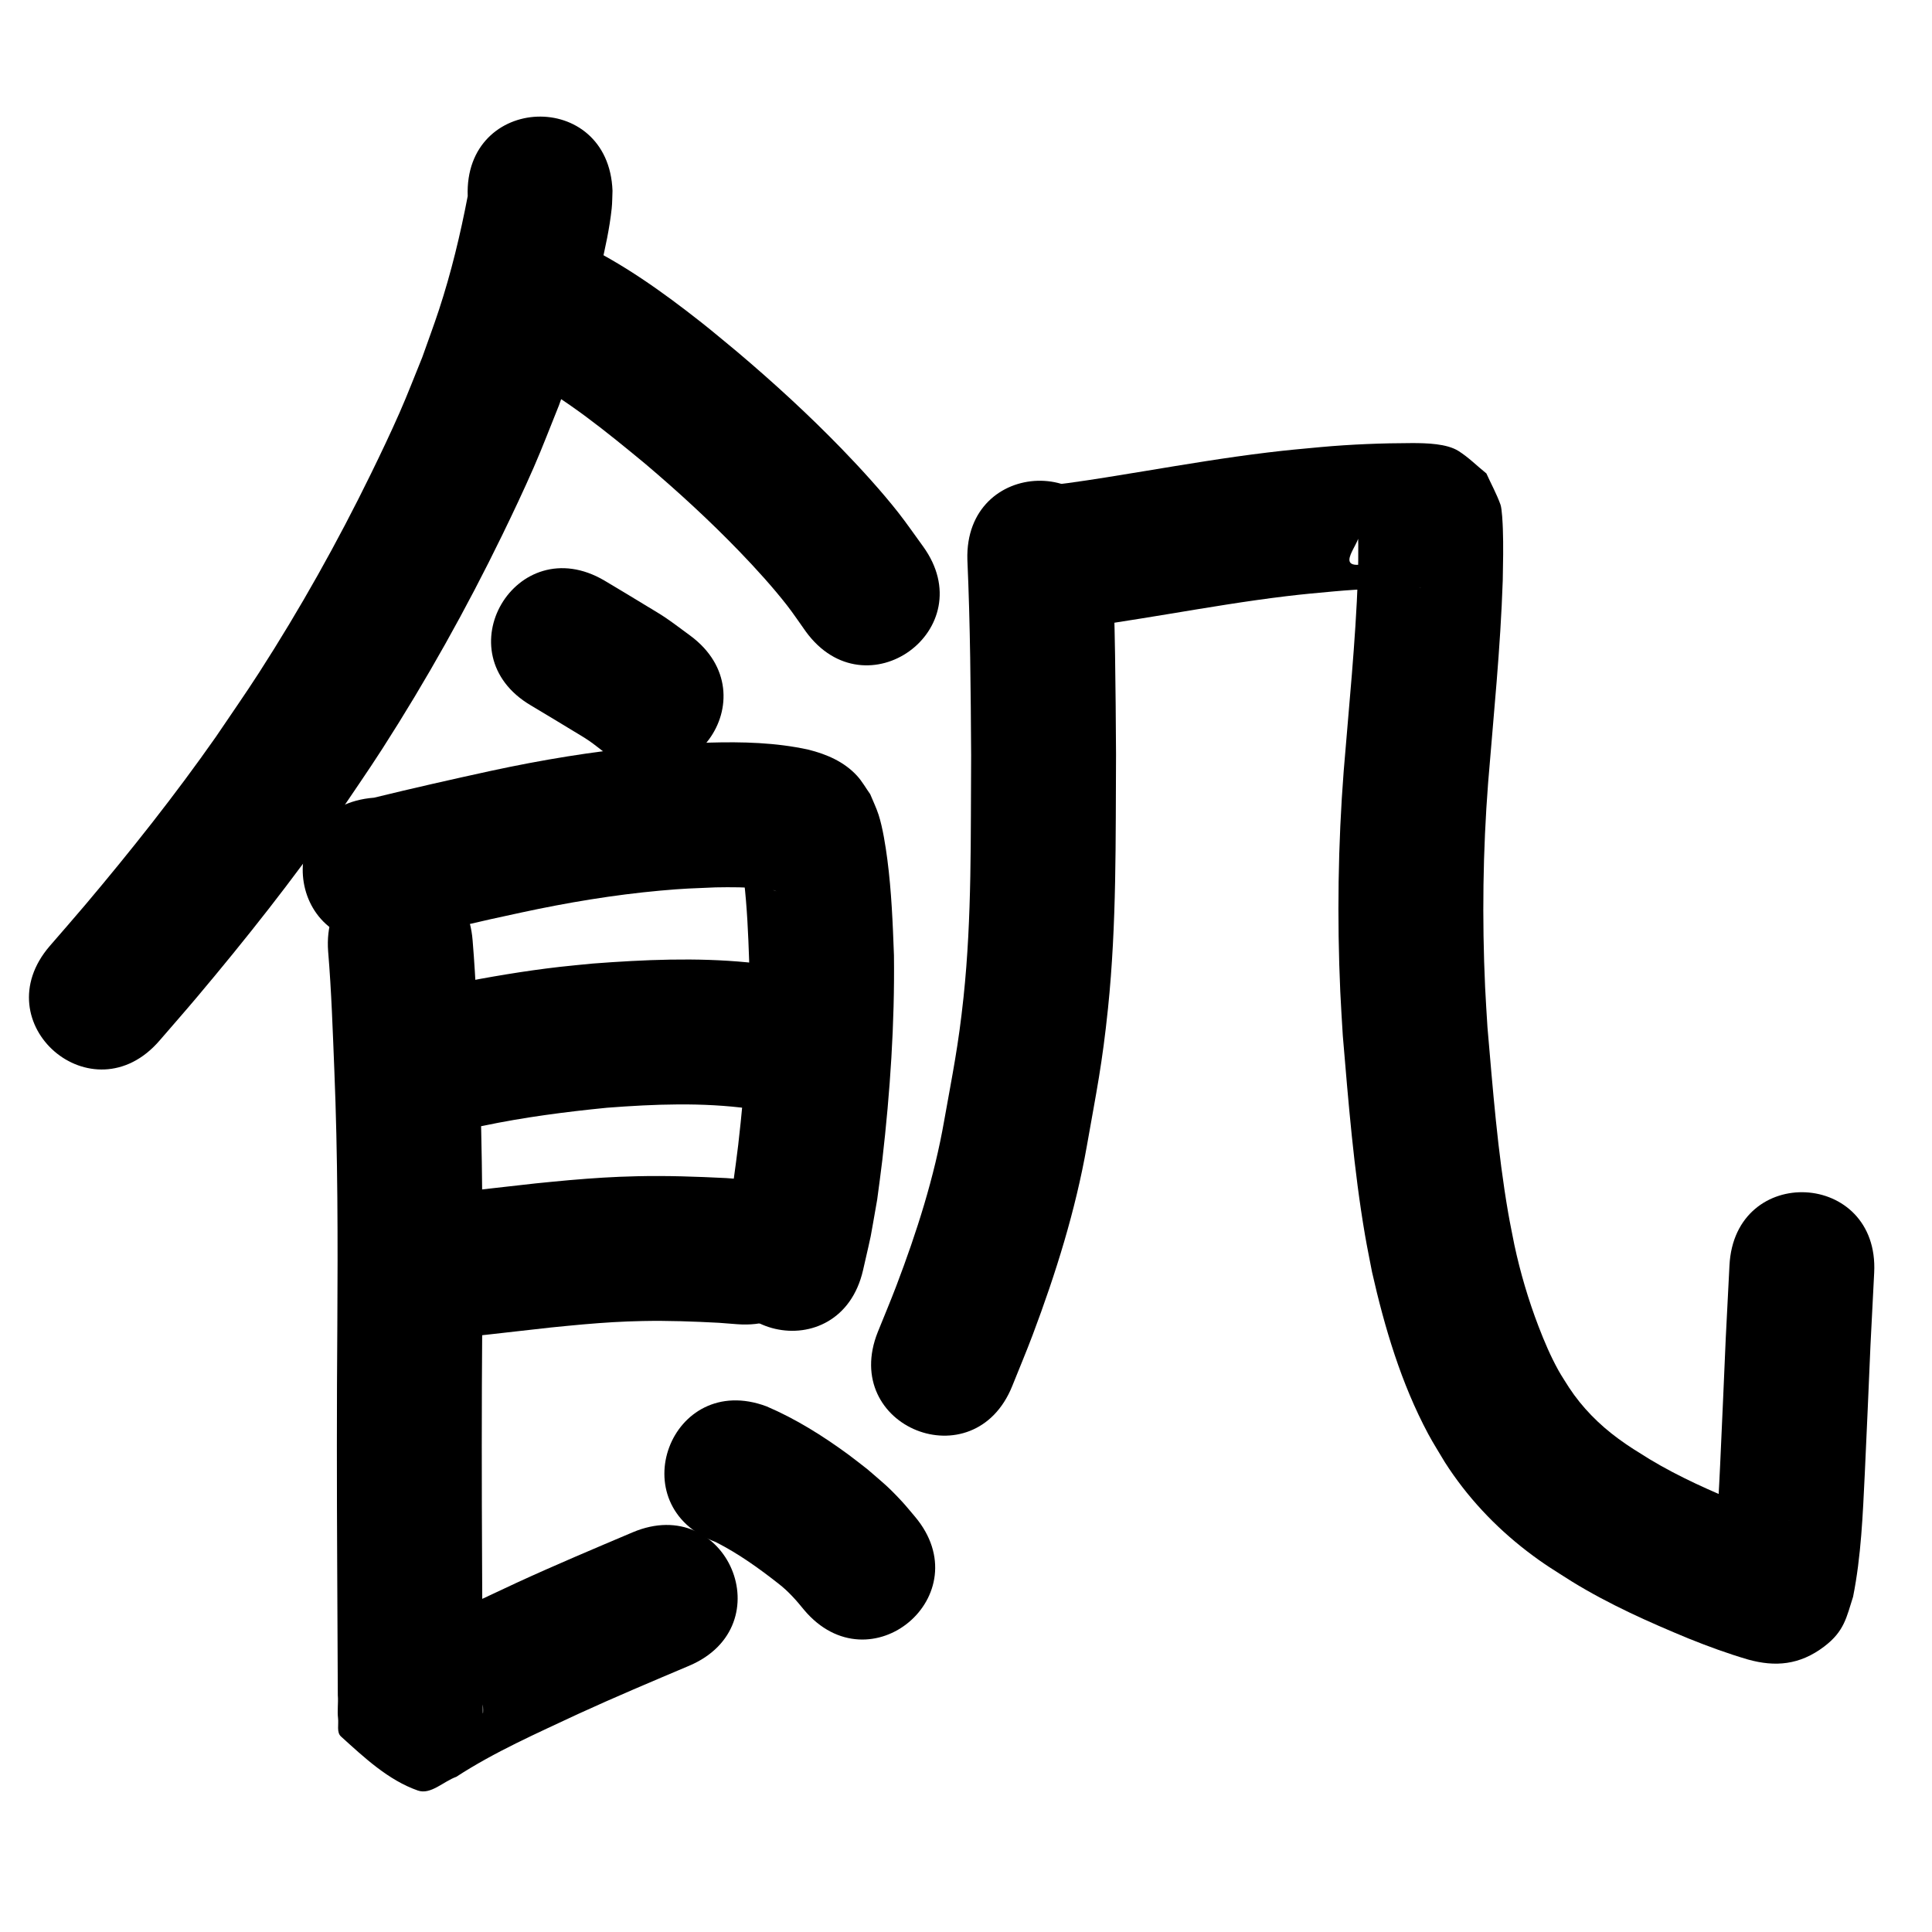 <?xml version="1.0" ?>
<svg xmlns="http://www.w3.org/2000/svg" viewBox="0 0 1000 1000">
<path d="m 242.085,101.524 c -3.808,19.838 -8.536,39.521 -14.836,58.73 -2.718,8.287 -5.79,16.453 -8.686,24.68 -3.909,9.542 -7.569,19.191 -11.728,28.627 -4.709,10.687 -9.735,21.236 -14.867,31.727 -17.335,35.437 -36.583,69.797 -57.941,102.973 -7.212,11.202 -14.869,22.111 -22.304,33.166 -21.039,30.024 -43.833,58.758 -67.461,86.771 -6.082,7.211 -12.323,14.287 -18.484,21.43 -34.627,40.168 22.179,89.138 56.806,48.97 v 0 c 6.491,-7.534 13.068,-14.996 19.474,-22.602 25.213,-29.937 49.516,-60.658 71.932,-92.762 7.975,-11.896 16.189,-23.635 23.925,-35.687 22.851,-35.604 43.499,-72.488 62.009,-110.524 5.653,-11.617 11.182,-23.299 16.358,-35.137 4.637,-10.605 8.713,-21.447 13.069,-32.17 3.264,-9.368 6.736,-18.665 9.793,-28.103 5.096,-15.733 8.188,-27.567 11.835,-43.362 2.347,-10.164 4.517,-19.955 5.633,-30.312 0.329,-3.051 0.282,-6.131 0.423,-9.197 -1.967,-52.997 -76.916,-50.214 -74.948,2.782 z"/>
<path d="m 270.721,194.731 c 22.942,12.197 43.185,28.773 63.142,45.234 17.01,14.414 33.462,29.504 48.947,45.553 8.185,8.483 17.377,18.576 24.653,27.947 3.363,4.332 6.392,8.912 9.588,13.369 31.152,42.919 91.849,-1.137 60.697,-44.056 v 0 c -4.281,-5.845 -8.366,-11.838 -12.842,-17.534 -8.595,-10.937 -19.516,-22.904 -29.16,-32.856 -17.18,-17.728 -35.401,-34.421 -54.25,-50.355 -6.156,-5.047 -12.213,-10.217 -18.467,-15.142 -19.989,-15.742 -40.966,-30.793 -64.065,-41.64 -49.129,-19.971 -77.372,49.508 -28.243,69.479 z"/>
<path d="m 274.854,365.162 c 7.355,4.384 14.691,8.804 22.003,13.259 2.733,1.665 5.511,3.265 8.148,5.08 2.642,1.818 5.115,3.87 7.672,5.806 42.676,31.485 87.202,-28.868 44.526,-60.353 v 0 c -4.191,-3.044 -8.292,-6.215 -12.573,-9.131 -3.068,-2.09 -6.29,-3.946 -9.461,-5.878 -7.427,-4.525 -14.875,-9.023 -22.352,-13.465 -45.737,-26.844 -83.701,37.838 -37.963,64.682 z"/>
<path d="m 199.322,487.661 c 2.232,-0.319 4.476,-0.565 6.696,-0.957 10.742,-1.899 21.341,-4.77 31.955,-7.247 17.057,-3.98 14.101,-3.264 32.017,-7.17 23.706,-5.116 47.655,-9.118 71.817,-11.309 12.311,-1.116 16.613,-1.168 28.537,-1.674 8.091,-0.154 16.202,-0.12 24.267,0.618 2.03,0.186 4.722,0.357 6.719,1.119 -0.192,-0.033 0.741,0.315 0.548,0.255 -4.502,-1.402 -8.653,-4.185 -12.017,-7.436 -1.747,-1.689 -3.069,-3.768 -4.604,-5.653 -0.519,-0.822 -0.642,-2.792 -1.558,-2.467 -0.912,0.324 0.274,1.917 0.407,2.876 0.336,2.435 0.713,4.864 0.997,7.305 1.594,13.726 2.171,27.423 2.651,41.225 0.251,31.939 -2.017,63.924 -5.677,95.647 -0.71,6.151 -1.615,12.279 -2.422,18.418 -3.757,20.583 -1.7,10.775 -6.046,29.451 -11.86,51.69 61.241,68.462 73.101,16.772 v 0 c 5.298,-23.355 2.819,-11.192 7.315,-36.513 0.894,-6.889 1.89,-13.766 2.681,-20.668 4.024,-35.095 6.427,-70.478 6,-105.808 -0.616,-16.585 -1.269,-33.103 -3.421,-49.577 -0.891,-6.821 -2.388,-16.522 -4.557,-23.214 -1.176,-3.627 -2.876,-7.063 -4.315,-10.594 -2.267,-3.169 -4.169,-6.635 -6.802,-9.508 -6.712,-7.322 -15.738,-11.149 -25.115,-13.52 -16.882,-3.704 -34.194,-4.153 -51.429,-3.655 -14.028,0.629 -18.849,0.691 -33.328,2.038 -26.819,2.495 -53.412,6.918 -79.733,12.597 -20.174,4.404 -40.393,8.972 -60.42,13.871 -52.877,4.058 -47.138,78.838 5.739,74.78 z"/>
<path d="m 249.936,582.741 c 21.215,-4.455 42.688,-7.24 64.243,-9.375 24.56,-1.878 49.367,-2.863 73.839,0.463 52.598,6.78 62.186,-67.605 9.588,-74.385 v 0 c -3.549,-0.441 -7.088,-0.978 -10.648,-1.324 -26.669,-2.596 -53.582,-1.4 -80.24,0.618 -5.644,0.569 -11.296,1.063 -16.931,1.706 -18.439,2.105 -36.74,5.246 -54.943,8.831 -51.948,10.671 -36.857,84.137 15.092,73.466 z"/>
<path d="m 221.471,693.583 c 21.353,-1.376 42.588,-4.192 63.856,-6.494 5.522,-0.53 11.038,-1.12 16.565,-1.59 11.127,-0.946 19.708,-1.515 30.83,-1.74 13.125,-0.266 26.211,0.227 39.312,0.914 3.192,0.247 6.384,0.493 9.575,0.74 52.88,4.022 58.568,-70.762 5.688,-74.784 v 0 c -3.81,-0.286 -7.62,-0.572 -11.43,-0.858 -15.38,-0.771 -30.727,-1.308 -46.133,-0.953 -12.573,0.29 -22.498,0.954 -35.021,2.025 -5.827,0.498 -11.642,1.121 -17.463,1.682 -20.941,2.269 -41.848,5.046 -62.875,6.394 -52.795,5.017 -45.7,79.68 7.095,74.664 z"/>
<path d="m 169.855,492.593 c 1.71,20.481 2.373,41.04 3.205,61.571 1.796,43.776 1.809,87.592 1.546,131.395 -0.324,41.754 -0.283,83.507 -0.07,125.261 0.124,22.22 0.239,44.44 0.315,66.66 0.328,3.93 -0.361,7.966 0.127,11.892 0.392,3.159 -0.845,7.292 1.514,9.429 12.017,10.882 24.485,22.62 39.788,27.973 6.647,2.325 13.265,-4.73 19.898,-7.095 19.865,-12.937 41.733,-22.519 63.143,-32.567 18.952,-8.701 38.176,-16.786 57.376,-24.918 48.832,-20.686 19.578,-89.745 -29.254,-69.059 v 0 c -20.08,8.507 -40.183,16.969 -59.996,26.087 -24.036,11.289 -48.472,22.206 -70.787,36.713 4.976,-1.338 10.246,-6.165 14.928,-4.014 14.201,6.526 25.959,17.599 37.519,28.115 1.48,1.346 0.832,10.084 0.766,5.549 -0.017,-1.186 -0.005,-2.372 -0.009,-3.558 -0.004,-1.601 -0.009,-3.203 -0.014,-4.804 -0.076,-22.262 -0.192,-44.525 -0.316,-66.787 -0.212,-41.477 -0.254,-82.953 0.069,-124.43 0.267,-44.966 0.241,-89.943 -1.607,-134.881 -0.87,-21.441 -1.584,-42.909 -3.365,-64.298 -4.077,-52.876 -78.855,-47.111 -74.778,5.765 z"/>
<path d="m 370.493,798.183 c 11.635,5.902 22.278,13.508 32.501,21.557 5.053,3.902 9.232,8.63 13.211,13.567 34.169,40.558 91.527,-7.764 57.358,-48.322 v 0 c -2.316,-2.693 -4.528,-5.48 -6.948,-8.08 -7.289,-7.83 -9.469,-9.337 -17.576,-16.366 -3.324,-2.563 -6.585,-5.21 -9.971,-7.69 -13.194,-9.668 -27.223,-18.484 -42.294,-24.909 -49.67,-18.585 -75.953,51.659 -26.283,70.244 z"/>
<path d="m 500.713,289.686 c 1.492,33.714 1.738,67.464 1.947,101.205 -0.301,41.787 0.475,83.718 -3.944,125.346 -2.68,25.24 -5.549,38.779 -10.001,63.772 -5.127,29.373 -14.193,57.737 -24.77,85.54 -3.048,8.012 -6.391,15.91 -9.587,23.865 -19.721,49.23 49.901,77.119 69.622,27.889 v 0 c 3.519,-8.807 7.218,-17.545 10.557,-26.422 11.964,-31.8 22.124,-64.267 28.029,-97.795 5.078,-28.837 7.898,-41.899 10.935,-71.175 4.53,-43.676 3.907,-87.647 4.158,-131.486 -0.215,-34.301 -0.463,-68.611 -1.976,-102.885 -1.518,-53.011 -76.487,-50.865 -74.969,2.147 z"/>
<path d="m 548.943,326.092 c 18.405,-2.076 36.678,-5.136 54.951,-8.121 20.579,-3.397 41.156,-6.893 61.871,-9.379 9.483,-1.138 15.263,-1.616 24.679,-2.492 13.568,-1.229 27.191,-1.752 40.812,-1.766 0.381,0.003 3.52,0.022 4.198,0.05 0.226,0.009 -0.454,0.036 -0.679,0.013 -1.235,-0.122 -2.492,-0.146 -3.696,-0.446 -11.21,-2.791 -8.83,-3.462 -20.904,-12.808 -23.932,6.021 -3.125,-11.867 -7.259,-16.026 -0.422,-0.424 0.012,1.196 0.022,1.794 0.029,1.663 0.083,3.325 0.095,4.988 0.059,7.652 -0.029,8.74 -0.199,17.033 -1.216,33.461 -4.635,66.79 -7.341,100.152 -2.935,38 -3.466,76.171 -1.767,114.244 0.339,7.593 0.871,15.175 1.307,22.763 2.909,34.441 5.649,69.019 11.479,103.122 1.097,6.418 2.432,12.794 3.648,19.19 6.515,28.809 15.058,57.604 29.054,83.772 2.667,4.987 5.738,9.747 8.607,14.621 11.373,17.806 25.797,33.227 42.525,46.09 8.784,6.755 14.078,9.854 23.296,15.725 19.13,11.763 39.664,20.936 60.379,29.491 10.084,4.065 20.307,7.807 30.744,10.864 14.067,3.915 26.739,2.896 39.4,-6.698 10.494,-7.952 11.562,-15.148 14.985,-25.793 4.198,-21.028 5.029,-42.575 6.07,-63.933 1.079,-22.139 1.954,-44.288 2.944,-66.431 0.636,-12.445 1.271,-24.89 1.907,-37.335 2.704,-52.964 -72.199,-56.788 -74.902,-3.824 v 0 c -0.643,12.602 -1.286,25.205 -1.929,37.807 -0.98,21.905 -1.858,43.815 -2.909,65.717 -0.627,13.064 -1.181,24.694 -2.396,37.533 -0.233,2.465 -1.031,8.561 -1.474,11.995 6.761,-14.087 14.131,-17.963 29.439,-21.703 3.146,-0.769 7.248,-0.097 10.58,0.822 0.287,0.079 -0.58,-0.136 -0.87,-0.203 -7.836,-2.208 -15.432,-5.211 -23.01,-8.161 -16.729,-6.878 -33.359,-14.169 -48.871,-23.538 -6.255,-3.917 -10.195,-6.218 -16.113,-10.566 -9.966,-7.321 -18.653,-16.068 -25.469,-26.426 -1.851,-2.999 -3.848,-5.912 -5.553,-8.996 -4.049,-7.326 -7.242,-14.832 -10.24,-22.643 -5.277,-13.748 -9.445,-27.896 -12.531,-42.296 -1.057,-5.474 -2.222,-10.928 -3.172,-16.422 -5.495,-31.78 -7.957,-64.028 -10.742,-96.123 -0.407,-6.949 -0.904,-13.894 -1.22,-20.847 -1.604,-35.244 -1.156,-70.582 1.561,-105.76 2.827,-34.887 6.406,-69.741 7.571,-104.738 0.169,-8.918 0.375,-17.832 0.048,-26.749 -0.093,-2.548 -0.422,-10.252 -1.234,-12.499 -1.999,-5.537 -4.854,-10.727 -7.281,-16.091 -4.82,-3.881 -9.222,-8.35 -14.461,-11.644 -6.098,-3.835 -16.488,-4.058 -23.759,-4.089 -15.908,0.034 -31.818,0.646 -47.665,2.091 -10.833,1.016 -16.47,1.475 -27.452,2.803 -21.496,2.598 -42.858,6.189 -64.215,9.724 -13,2.125 -25.994,4.317 -39.049,6.088 -4.331,0.587 -10.397,1.241 -14.864,1.923 -1.732,0.265 -3.453,0.604 -5.179,0.906 -51.776,11.48 -35.541,84.702 16.235,73.222 z"/>
</svg>

